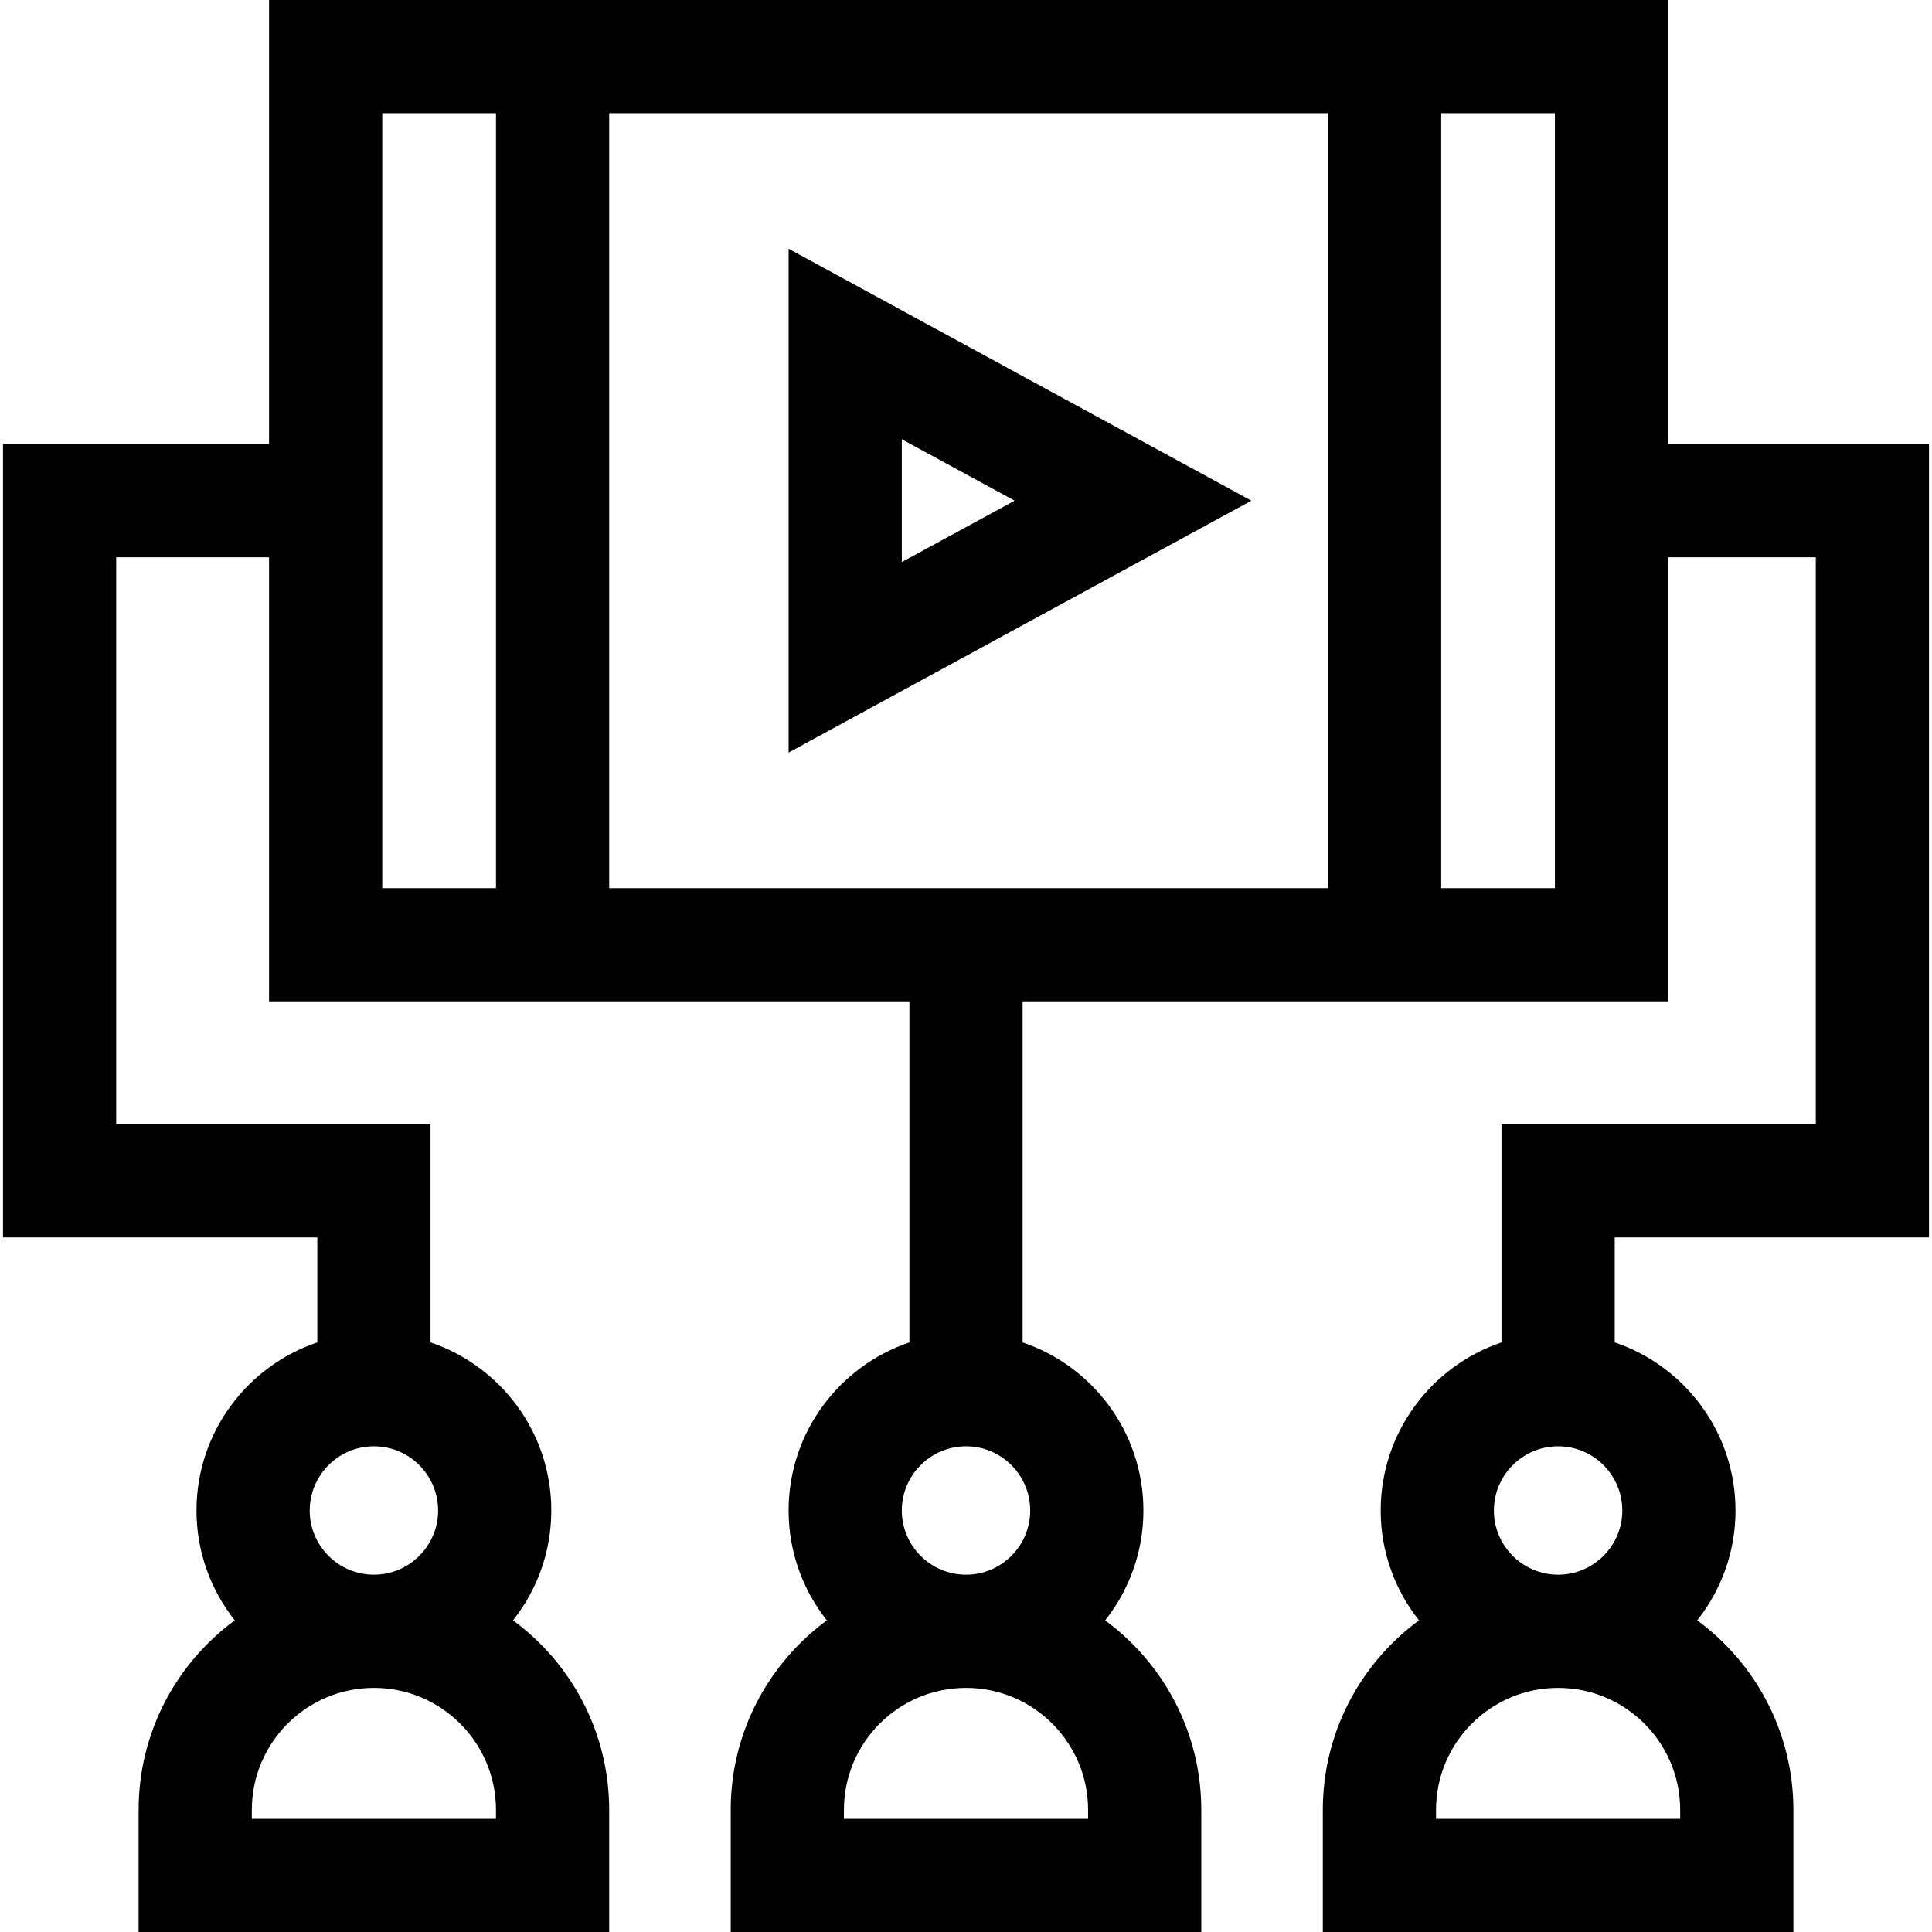 <svg id="Capa_1" enable-background="new 0 0 512 512" height="512" viewBox="0 0 512 512" width="512" xmlns="http://www.w3.org/2000/svg"><g id="XMLID_667_"><path id="XMLID_725_" d="m511.205 327.924v-210.241h-69.134v-117.683h-370.769v117.683h-70.507v210.241h83.292v27.824c-18.588 6.276-32.013 23.867-32.013 44.546 0 10.989 3.8 21.101 10.141 29.115-15.438 11.357-25.481 29.64-25.481 50.232v32.359h124.706v-32.36c0-20.592-10.043-38.875-25.481-50.232 6.341-8.014 10.141-18.126 10.141-29.115 0-20.679-13.425-38.269-32.013-44.546v-57.824h-83.292v-150.24h40.507v117.682h169.698v90.383c-18.588 6.276-32.013 23.867-32.013 44.546 0 10.989 3.795 21.105 10.136 29.119-15.435 11.357-25.476 29.638-25.476 50.228v32.359h124.706v-32.36c0-20.588-10.039-38.868-25.472-50.225 6.341-8.013 10.132-18.132 10.132-29.121 0-20.679-13.425-38.269-32.013-44.546v-90.383h171.071v-117.682h39.134v150.241h-83.292v57.824c-18.588 6.276-32.013 23.867-32.013 44.546 0 10.989 3.8 21.101 10.141 29.115-15.438 11.357-25.481 29.64-25.481 50.232v32.359h124.706v-32.36c0-20.592-10.043-38.875-25.481-50.232 6.341-8.014 10.141-18.126 10.141-29.115 0-20.679-13.425-38.269-32.013-44.546v-27.824h83.292zm-379.765 151.716v2.36h-64.706v-2.36c0-17.829 14.505-32.333 32.333-32.333h.039c17.829 0 32.334 14.504 32.334 32.333zm-32.353-62.333c-9.381 0-17.013-7.632-17.013-17.013s7.632-17.014 17.013-17.014 17.013 7.632 17.013 17.014c0 9.38-7.632 17.013-17.013 17.013zm32.353-181.942h-30.138v-205.365h30.138zm156.913 244.294v2.341h-64.706v-2.34c0-17.868 14.485-32.353 32.353-32.353 17.868 0 32.353 14.484 32.353 32.352zm-32.353-62.352c-9.381 0-17.013-7.632-17.013-17.013s7.632-17.014 17.013-17.014 17.013 7.632 17.013 17.014c0 9.38-7.632 17.013-17.013 17.013zm95.933-181.942h-190.493v-205.365h190.493zm60.138 0h-30.138v-205.365h30.138zm33.195 244.275v2.36h-64.706v-2.36c0-17.829 14.505-32.333 32.333-32.333h.039c17.829 0 32.334 14.504 32.334 32.333zm-32.353-62.333c-9.381 0-17.013-7.632-17.013-17.013s7.632-17.014 17.013-17.014 17.013 7.632 17.013 17.014c0 9.38-7.632 17.013-17.013 17.013z"/><path id="XMLID_839_" d="m208.987 65.921v133.521l122.646-66.76zm30 50.488 29.896 16.274-29.896 16.274z"/></g></svg>